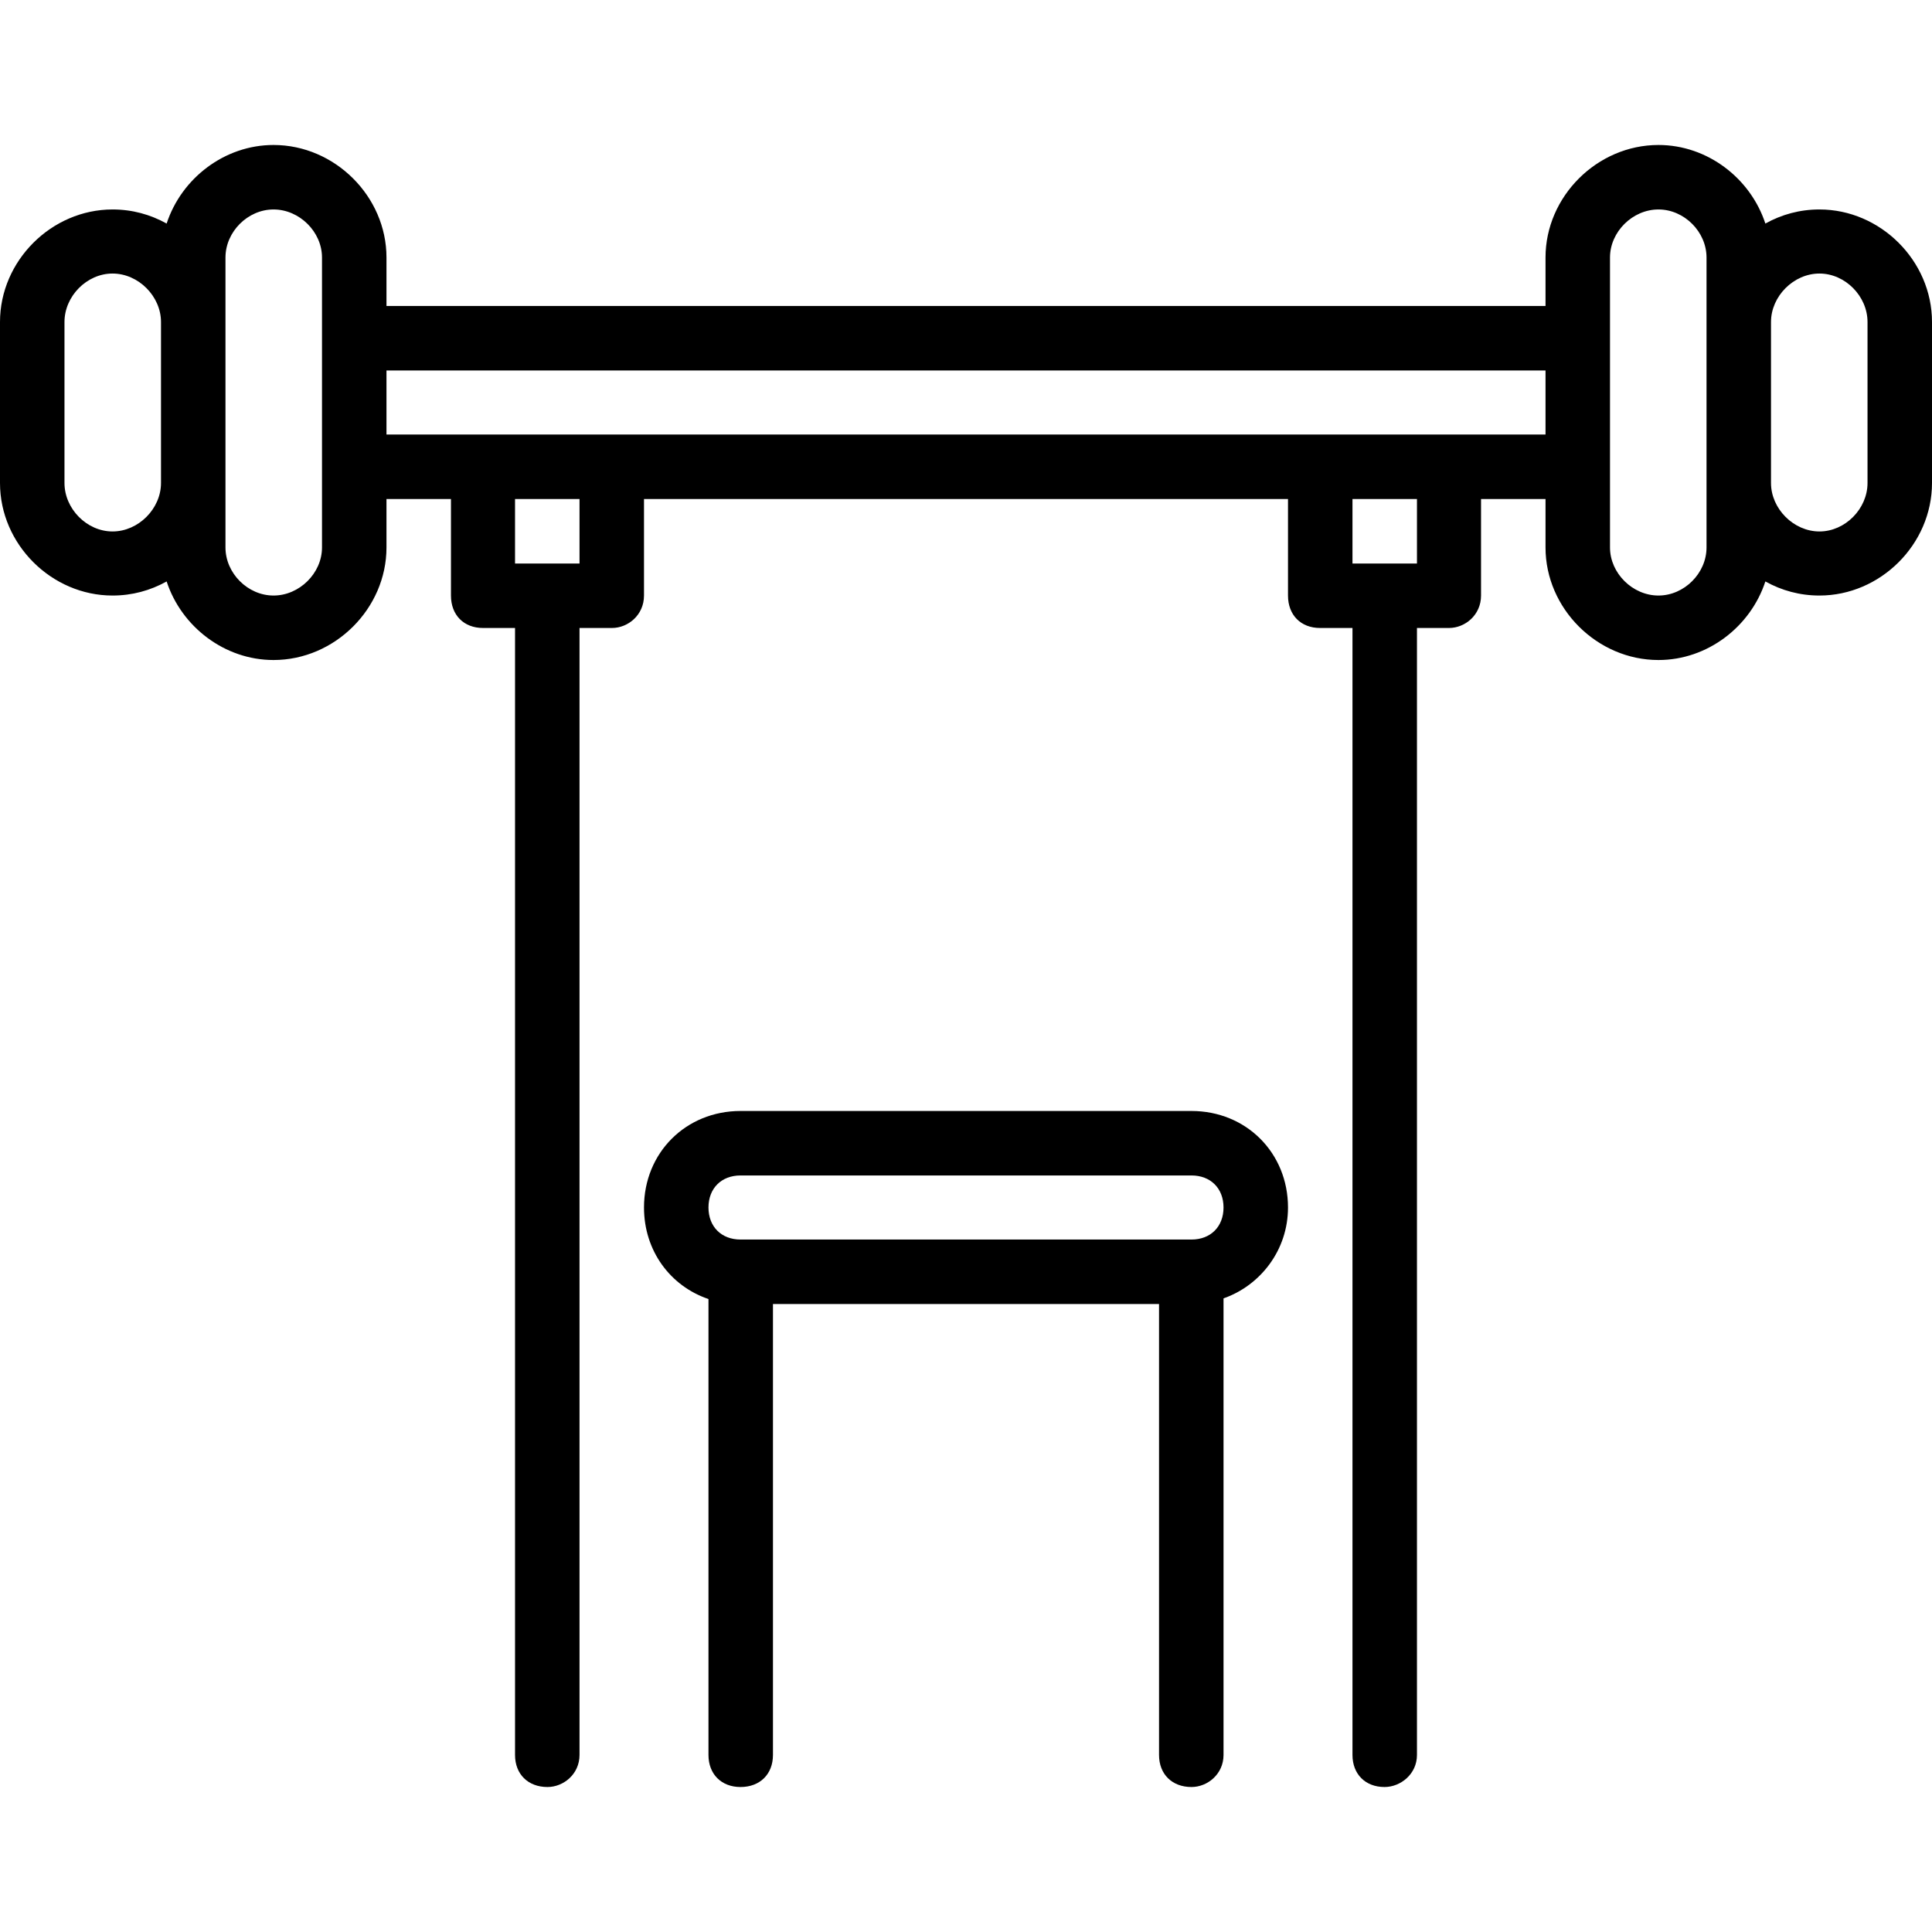 <svg xmlns="http://www.w3.org/2000/svg" width="32" height="32" viewBox="0 0 24 24">
    <path d="M 22.602 2.602 C 22.359 2.602 22.133 2.664 21.93 2.777 C 21.746 2.215 21.211 1.801 20.602 1.801 C 19.84 1.801 19.199 2.441 19.199 3.199 L 19.199 3.801 L 4.801 3.801 L 4.801 3.199 C 4.801 2.441 4.16 1.801 3.398 1.801 C 2.789 1.801 2.254 2.215 2.07 2.777 C 1.867 2.664 1.641 2.602 1.398 2.602 C 0.641 2.602 0 3.238 0 4 L 0 6 C 0 6.762 0.641 7.398 1.398 7.398 C 1.641 7.398 1.867 7.336 2.07 7.223 C 2.254 7.785 2.789 8.199 3.398 8.199 C 4.16 8.199 4.801 7.559 4.801 6.801 L 4.801 6.199 L 5.602 6.199 L 5.602 7.398 C 5.602 7.641 5.762 7.801 6 7.801 L 6.398 7.801 L 6.398 21.801 C 6.398 22.039 6.559 22.199 6.801 22.199 C 7 22.199 7.199 22.039 7.199 21.801 L 7.199 7.801 L 7.602 7.801 C 7.801 7.801 8 7.641 8 7.398 L 8 6.199 L 16 6.199 L 16 7.398 C 16 7.641 16.16 7.801 16.398 7.801 L 16.801 7.801 L 16.801 21.801 C 16.801 22.039 16.961 22.199 17.199 22.199 C 17.398 22.199 17.602 22.039 17.602 21.801 L 17.602 7.801 L 18 7.801 C 18.199 7.801 18.398 7.641 18.398 7.398 L 18.398 6.199 L 19.199 6.199 L 19.199 6.801 C 19.199 7.559 19.84 8.199 20.602 8.199 C 21.211 8.199 21.746 7.785 21.93 7.223 C 22.133 7.336 22.359 7.398 22.602 7.398 C 23.359 7.398 24 6.762 24 6 L 24 4 C 24 3.238 23.359 2.602 22.602 2.602 Z M 1.398 6.602 C 1.078 6.602 0.801 6.32 0.801 6 L 0.801 4 C 0.801 3.68 1.078 3.398 1.398 3.398 C 1.719 3.398 2 3.68 2 4 L 2 6 C 2 6.32 1.719 6.602 1.398 6.602 Z M 4 6.801 C 4 7.121 3.719 7.398 3.398 7.398 C 3.078 7.398 2.801 7.121 2.801 6.801 L 2.801 3.199 C 2.801 2.879 3.078 2.602 3.398 2.602 C 3.719 2.602 4 2.879 4 3.199 Z M 7.199 7 L 6.398 7 L 6.398 6.199 L 7.199 6.199 Z M 17.602 7 L 16.801 7 L 16.801 6.199 L 17.602 6.199 Z M 18 5.398 L 4.801 5.398 L 4.801 4.602 L 19.199 4.602 L 19.199 5.398 Z M 21.199 6.801 C 21.199 7.121 20.922 7.398 20.602 7.398 C 20.281 7.398 20 7.121 20 6.801 L 20 3.199 C 20 2.879 20.281 2.602 20.602 2.602 C 20.922 2.602 21.199 2.879 21.199 3.199 Z M 23.199 6 C 23.199 6.32 22.922 6.602 22.602 6.602 C 22.281 6.602 22 6.32 22 6 L 22 4 C 22 3.68 22.281 3.398 22.602 3.398 C 22.922 3.398 23.199 3.68 23.199 4 Z M 23.199 6"/>
    <path d="M 14.801 13.801 L 9.199 13.801 C 8.52 13.801 8 14.32 8 15 C 8 15.539 8.328 15.977 8.801 16.137 L 8.801 21.801 C 8.801 22.039 8.961 22.199 9.199 22.199 C 9.441 22.199 9.602 22.039 9.602 21.801 L 9.602 16.199 L 14.398 16.199 L 14.398 21.801 C 14.398 22.039 14.559 22.199 14.801 22.199 C 15 22.199 15.199 22.039 15.199 21.801 L 15.199 16.129 C 15.656 15.969 16 15.531 16 15 C 16 14.32 15.48 13.801 14.801 13.801 Z M 14.801 15.398 L 9.199 15.398 C 8.961 15.398 8.801 15.238 8.801 15 C 8.801 14.762 8.961 14.602 9.199 14.602 L 14.801 14.602 C 15.039 14.602 15.199 14.762 15.199 15 C 15.199 15.238 15.039 15.398 14.801 15.398 Z M 14.801 15.398"/>
</svg>
